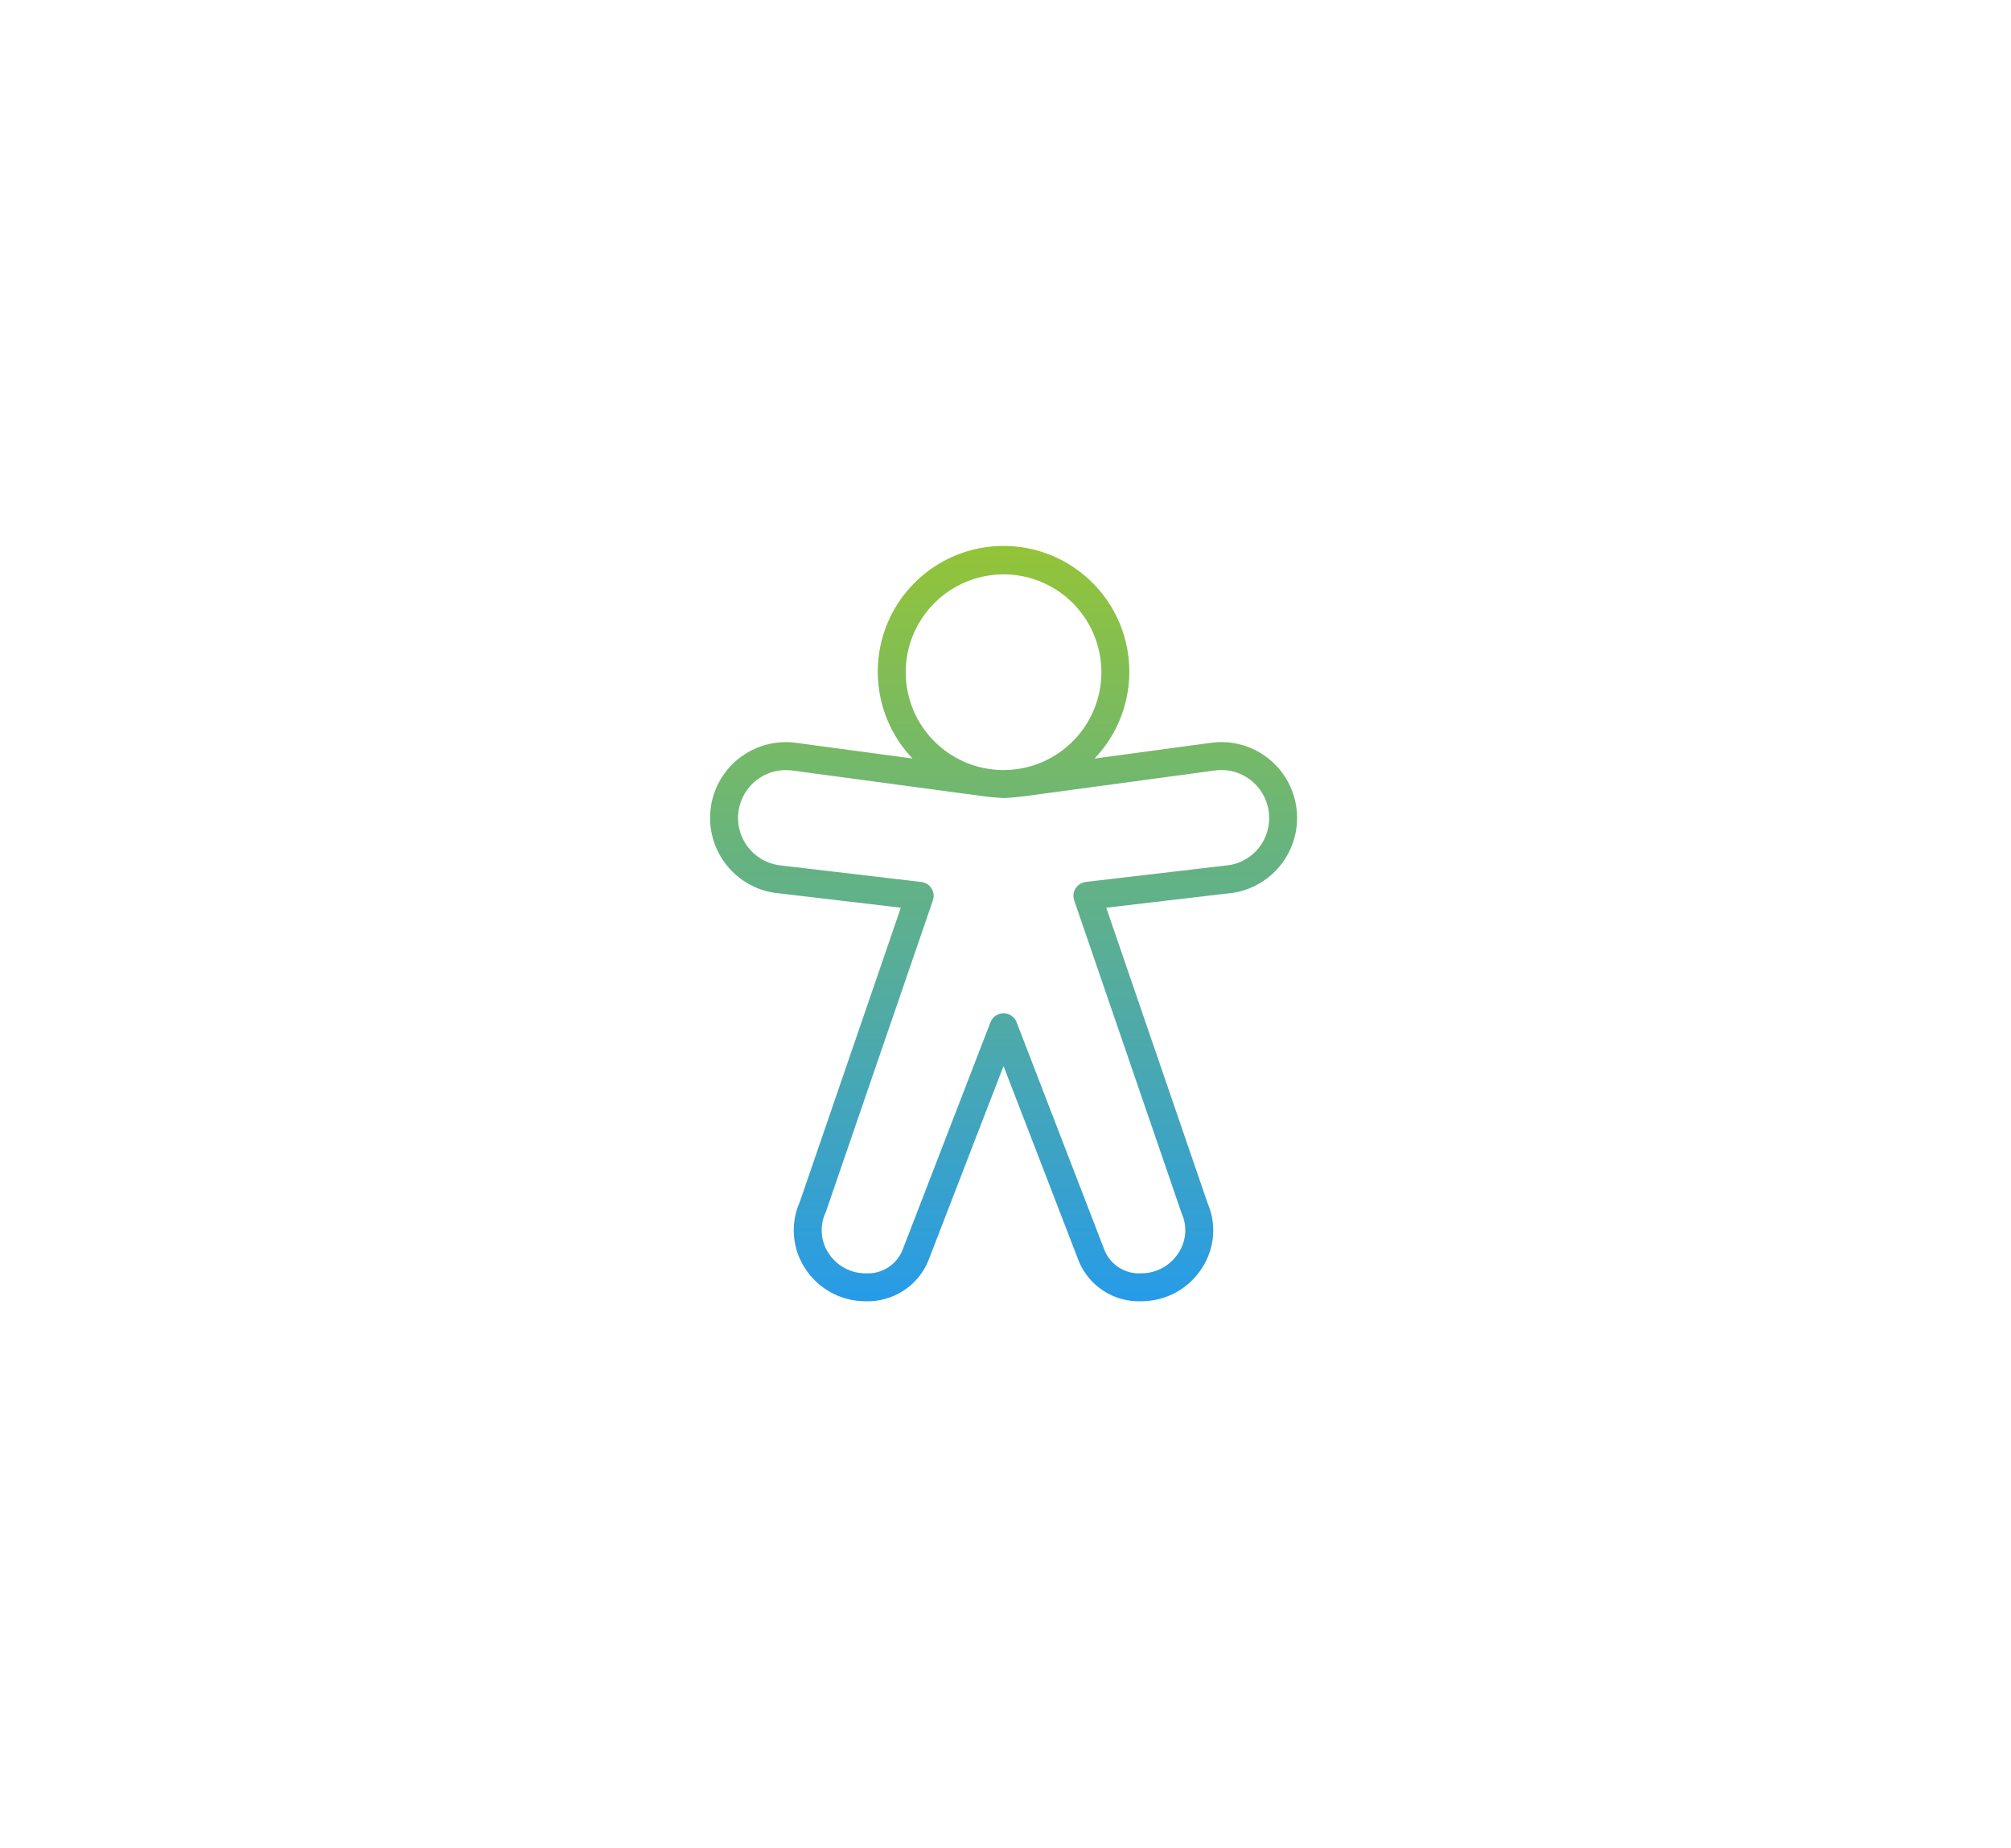 <svg width="344" height="316" viewBox="0 0 344 316" fill="none" xmlns="http://www.w3.org/2000/svg">
<path d="M217.489 130.157C216.111 128.941 214.49 128.032 212.733 127.492C210.976 126.951 209.124 126.792 207.301 127.024L187.234 129.737C190.141 126.69 192.09 122.856 192.839 118.712C193.588 114.567 193.104 110.293 191.447 106.421C189.79 102.549 187.033 99.248 183.518 96.928C180.003 94.608 175.884 93.371 171.672 93.37C167.46 93.368 163.341 94.603 159.824 96.921C156.308 99.239 153.549 102.539 151.89 106.41C150.23 110.281 149.744 114.554 150.49 118.699C151.237 122.844 153.184 126.679 156.089 129.728L156.088 129.727L136.035 127.029C132.659 126.606 129.253 127.527 126.551 129.594C123.849 131.66 122.067 134.706 121.591 138.074C121.115 141.443 121.982 144.863 124.006 147.598C126.029 150.332 129.047 152.161 132.407 152.691L154.095 155.245L136.824 205.537C136.005 207.357 135.657 209.354 135.812 211.344C135.967 213.334 136.62 215.253 137.711 216.925C138.823 218.655 140.352 220.077 142.158 221.061C143.963 222.045 145.988 222.559 148.044 222.556C150.322 222.635 152.571 222.018 154.489 220.786C156.408 219.555 157.906 217.768 158.783 215.664L171.664 182.328L184.557 215.744C185.432 217.836 186.928 219.611 188.842 220.829C190.756 222.047 192.997 222.649 195.263 222.556C197.323 222.555 199.35 222.036 201.156 221.046C202.963 220.056 204.491 218.628 205.601 216.892C206.676 215.26 207.327 213.386 207.494 211.439C207.661 209.492 207.339 207.534 206.558 205.742L189.231 155.245L211.05 152.686C213.469 152.281 215.723 151.199 217.552 149.565C219.381 147.931 220.709 145.813 221.383 143.455C222.057 141.097 222.049 138.596 221.359 136.243C220.67 133.889 219.328 131.779 217.489 130.157H217.489ZM171.665 98.234C174.975 98.234 178.211 99.216 180.962 101.054C183.714 102.893 185.859 105.507 187.126 108.565C188.392 111.622 188.724 114.987 188.078 118.233C187.432 121.479 185.839 124.461 183.498 126.801C181.158 129.142 178.176 130.736 174.93 131.381C171.684 132.027 168.319 131.696 165.261 130.429C162.204 129.162 159.59 127.018 157.751 124.266C155.912 121.514 154.931 118.278 154.931 114.968C154.936 110.532 156.701 106.279 159.838 103.141C162.975 100.004 167.229 98.239 171.665 98.234H171.665ZM210.378 147.952L185.729 150.842C185.375 150.885 185.035 151.006 184.734 151.197C184.433 151.387 184.178 151.642 183.987 151.944C183.796 152.245 183.675 152.587 183.634 152.941C183.593 153.296 183.632 153.656 183.749 153.994L202.122 207.502C202.617 208.588 202.827 209.782 202.732 210.972C202.638 212.161 202.241 213.307 201.581 214.301C200.903 215.364 199.969 216.239 198.864 216.846C197.759 217.453 196.519 217.772 195.259 217.775C193.945 217.862 192.636 217.54 191.513 216.854C190.389 216.167 189.506 215.15 188.983 213.941L173.897 174.827C173.665 174.239 173.211 173.765 172.633 173.508C172.055 173.251 171.398 173.232 170.806 173.455C170.502 173.574 170.226 173.754 169.994 173.985C169.763 174.215 169.582 174.491 169.463 174.795L169.433 174.823L154.38 213.806C153.876 215.05 152.992 216.103 151.854 216.815C150.717 217.528 149.383 217.864 148.044 217.775C146.786 217.777 145.549 217.462 144.444 216.86C143.34 216.258 142.406 215.387 141.727 214.329C141.051 213.295 140.654 212.104 140.573 210.871C140.492 209.639 140.73 208.406 141.264 207.292L159.582 153.993C159.698 153.656 159.737 153.297 159.696 152.943C159.655 152.589 159.535 152.248 159.345 151.946C159.155 151.644 158.9 151.389 158.598 151.198C158.297 151.008 157.956 150.888 157.602 150.846L133.079 147.961C130.97 147.608 129.082 146.444 127.821 144.716C126.56 142.989 126.025 140.837 126.33 138.72C126.636 136.604 127.758 134.691 129.457 133.391C131.156 132.092 133.296 131.509 135.418 131.768L167.538 136.087C168.906 136.29 170.284 136.423 171.665 136.484C172.871 136.484 175.401 136.162 175.517 136.143L207.922 131.763C209.068 131.619 210.232 131.72 211.336 132.062C212.44 132.403 213.459 132.976 214.323 133.743C215.196 134.514 215.895 135.462 216.374 136.524C216.853 137.585 217.101 138.737 217.101 139.902C217.112 141.822 216.443 143.683 215.212 145.157C213.982 146.63 212.269 147.621 210.378 147.952H210.378Z" fill="url(#paint0_linear_1266_34783)"/>
<defs>
<linearGradient id="paint0_linear_1266_34783" x1="171.673" y1="93.37" x2="171.673" y2="222.565" gradientUnits="userSpaceOnUse">
<stop stop-color="#93C437"/>
<stop offset="1" stop-color="#279BE8"/>
</linearGradient>
</defs>
</svg>

